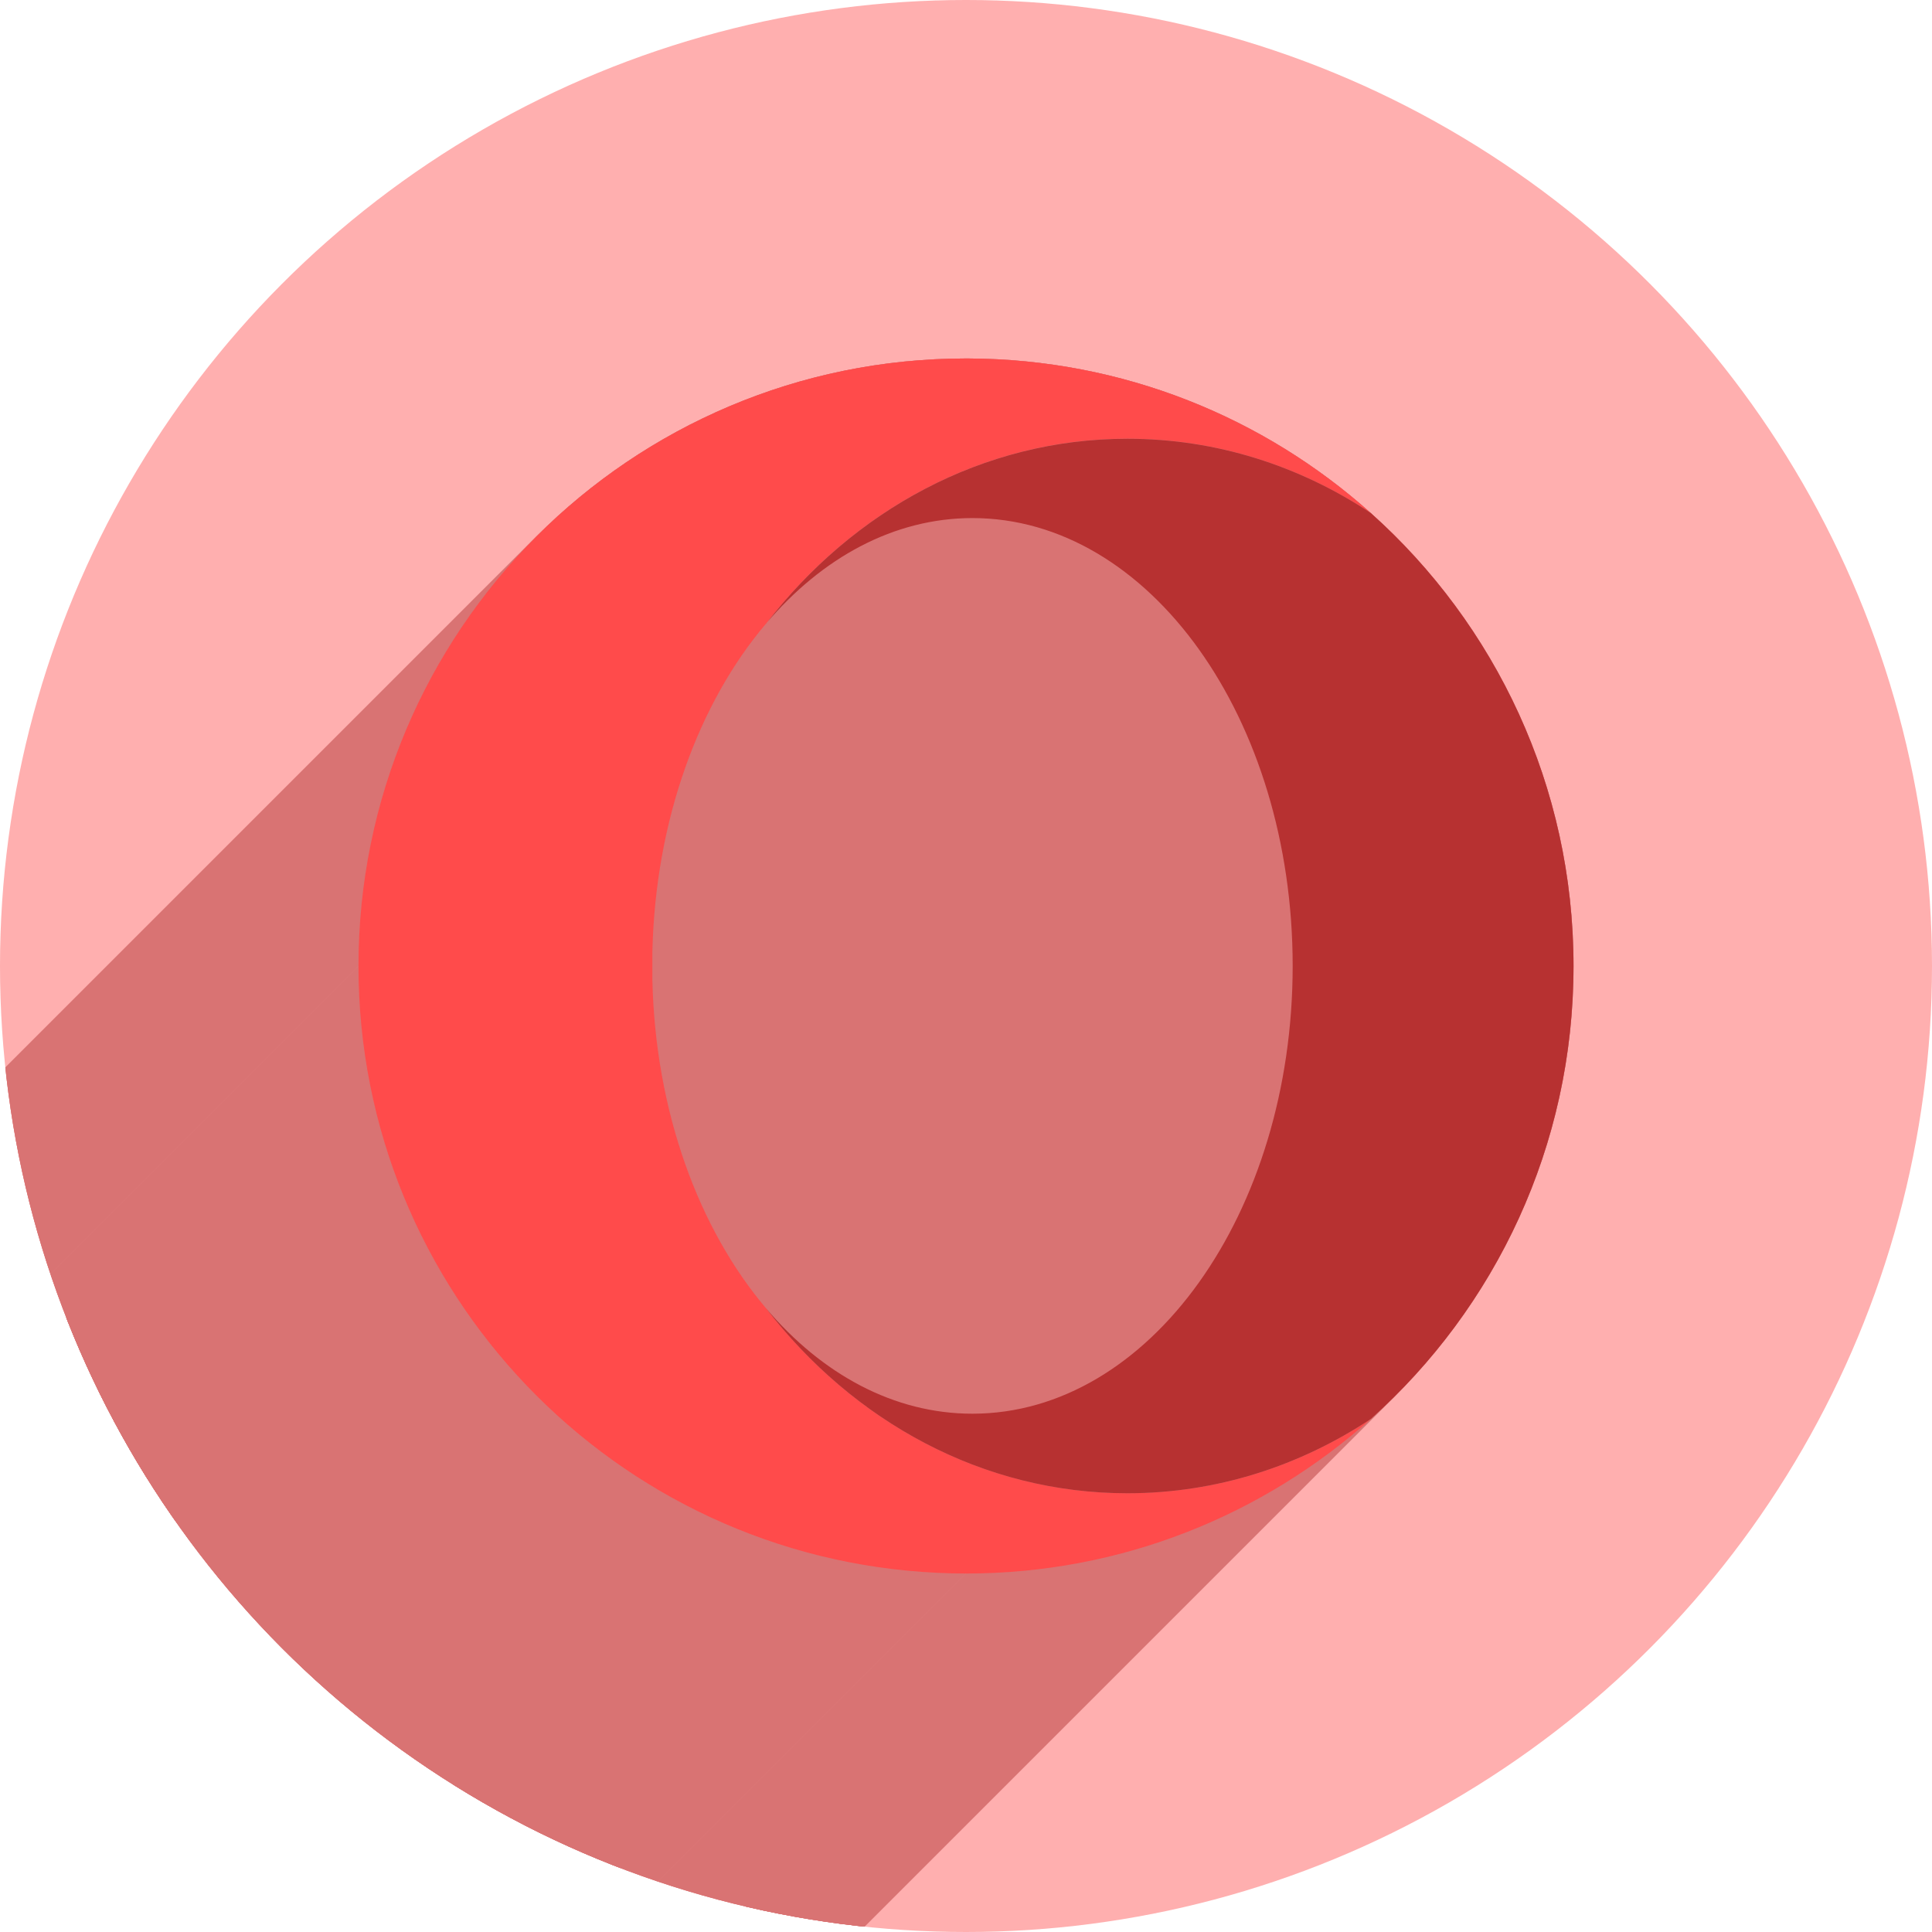 <?xml version="1.0" encoding="UTF-8" standalone="no"?>
<!-- Created with Inkscape (http://www.inkscape.org/) -->

<svg
   xmlns:dc="http://purl.org/dc/elements/1.1/"
   xmlns:cc="http://creativecommons.org/ns#"
   xmlns:rdf="http://www.w3.org/1999/02/22-rdf-syntax-ns#"
   xmlns:svg="http://www.w3.org/2000/svg"
   xmlns="http://www.w3.org/2000/svg"
   xmlns:sodipodi="http://sodipodi.sourceforge.net/DTD/sodipodi-0.dtd"
   xmlns:inkscape="http://www.inkscape.org/namespaces/inkscape"
   sodipodi:docname="opera-developer.svg"
   inkscape:version="0.92.2 (5c3e80d, 2017-08-06)"
   version="1.1"
   id="svg2"
   viewBox="0 0 256 256"
   height="256"
   width="256">
  <sodipodi:namedview
     inkscape:window-maximized="1"
     inkscape:window-y="0"
     inkscape:window-x="0"
     inkscape:window-height="1048"
     inkscape:window-width="1920"
     units="px"
     showgrid="false"
     inkscape:current-layer="layer1"
     inkscape:document-units="px"
     inkscape:cy="128"
     inkscape:cx="128"
     inkscape:zoom="3.3125"
     inkscape:pageshadow="2"
     inkscape:pageopacity="0.0"
     borderopacity="1.0"
     bordercolor="#666666"
     pagecolor="#ffffff"
     id="base" />
  <defs
     id="defs4">
    <clipPath
       clipPathUnits="userSpaceOnUse"
       id="clipPath5002">
      <g
         id="g5004">
        <path
           transform="translate(0,796.362)"
           inkscape:connector-curvature="0"
           id="path5006"
           d="M 88.118,249.435 C 46.103,235.291 14.771,201.687 4.134,159.361 1.338,148.236 0.923,144.163 0.926,127.889 0.928,117.472 1.134,112.014 1.658,108.541 4.465,89.913 12.177,70.638 23.043,55.086 c 3.959,-5.666 8.345,-10.931 9.102,-10.926 0.328,0.002 10.489,18.31 22.579,40.683 12.09,22.373 22.375,41.335 22.854,42.136 0.479,0.802 0.925,2.441 0.99,3.643 0.343,6.316 2.524,14.21 5.642,20.423 2.954,5.887 5.065,8.733 10.435,14.067 6.714,6.67 12.889,10.286 21.732,12.729 3.166,0.874 5.105,1.05 11.575,1.05 8.826,0 12.602,-0.762 19.264,-3.887 2.046,-0.96 3.937,-1.665 4.202,-1.568 0.265,0.097 -11.056,17.665 -25.157,39.038 l -25.639,38.861 -3.094,0.112 c -2.555,0.093 -4.195,-0.258 -9.409,-2.014 z"
           style="fill:#0f9d58;fill-opacity:1;stroke:none;stroke-width:4.858;stroke-linejoin:round;stroke-miterlimit:4;stroke-dasharray:none;stroke-opacity:1" />
        <path
           inkscape:connector-curvature="0"
           id="path5008"
           d="m 112.36,1051.517 c -10.001,-1.45 -12.156,-1.82 -12.532,-2.156 -0.249,-0.222 1.738,-3.748 4.55,-8.072 7.166,-11.021 49.772,-74.648 50.259,-75.055 3.575,-2.992 8.635,-8.041 10.575,-10.554 3.362,-4.353 7.558,-12.914 9.065,-18.494 6.193,-22.925 -2.593,-47.152 -21.7,-59.837 l -2.961,-1.966 17.025,0.296 c 9.364,0.163 31.17,0.434 48.459,0.603 l 31.435,0.307 1.546,4.189 c 2.246,6.086 4.678,15.095 5.935,21.982 1.525,8.36 1.925,28.859 0.739,37.828 -3.08,23.278 -12.813,45.72 -27.802,64.106 -20.476,25.117 -51.46,42.197 -84.146,46.389 -5.312,0.681 -26.646,0.986 -30.446,0.436 z"
           style="fill:#f4b400;fill-opacity:1;stroke:none;stroke-width:4.858;stroke-linejoin:round;stroke-miterlimit:4;stroke-dasharray:none;stroke-opacity:1" />
        <path
           transform="translate(0,796.362)"
           inkscape:connector-curvature="0"
           id="path5010"
           d="M 67.99,108.873 C 41.284,59.576 33.29,45.149 32.234,44.345 31.651,43.901 32.811,42.55 38.696,36.815 53.436,22.45 68.809,13.041 87.839,6.736 101.687,2.148 112.582,0.437 127.951,0.437 c 21.31,0 37.805,3.81 56.835,13.126 25.294,12.383 46.194,33.579 58.52,59.346 1.611,3.369 2.93,6.372 2.93,6.675 0,0.56 -10.549,0.495 -71.165,-0.437 l -24.288,-0.374 -3.931,-1.764 c -6.757,-3.033 -10.646,-3.84 -18.658,-3.868 -5.03,-0.018 -7.979,0.208 -10.316,0.788 -14.508,3.604 -26.283,12.948 -33.292,26.419 -3.585,6.891 -5.247,13.082 -6.332,23.583 l -0.337,3.267 -9.927,-18.326 z"
           style="fill:#db4437;fill-opacity:1;stroke:none;stroke-width:10;stroke-linejoin:round;stroke-miterlimit:4;stroke-dasharray:none;stroke-opacity:1" />
      </g>
    </clipPath>
    <clipPath
       clipPathUnits="userSpaceOnUse"
       id="clipPath3351">
      <ellipse
         cy="836.739"
         cx="141.404"
         id="circle3353"
         style="fill:#ec4447;fill-opacity:1"
         rx="141.404"
         ry="115.867" />
    </clipPath>
    <clipPath
       id="clipPath4259"
       clipPathUnits="userSpaceOnUse">
      <circle
         r="128"
         cy="924.362"
         cx="128"
         id="circle4261"
         style="fill:#ec4447;fill-opacity:1" />
    </clipPath>
    <linearGradient
       x1="0"
       y1="0"
       x2="1.014"
       y2="-0.061"
       gradientUnits="userSpaceOnUse"
       gradientTransform="matrix(0,156.028,-156.028,0,114.577,846.489)"
       spreadMethod="pad"
       id="gradiant1">
      <stop
         id="stop2"
         style="stop-color:#ff1b2d;stop-opacity:1"
         offset="0" />
      <stop
         id="stop4"
         style="stop-color:#ff1b2d;stop-opacity:1"
         offset="0.3" />
      <stop
         id="stop6"
         style="stop-color:#ff1b2d;stop-opacity:1"
         offset="0.61" />
      <stop
         id="stop8"
         style="stop-color:#cd0c1f;stop-opacity:1"
         offset="1" />
    </linearGradient>
    <linearGradient
       x1="0"
       y1="0"
       x2="1"
       y2="0"
       gradientUnits="userSpaceOnUse"
       gradientTransform="matrix(0,86.143,-86.143,0,115.353,913.431)"
       spreadMethod="pad"
       id="gradiant2">
      <stop
         id="stop11"
         style="stop-color:#9c0000;stop-opacity:1"
         offset="0" />
      <stop
         id="stop13"
         style="stop-color:#ff4b4b;stop-opacity:1"
         offset="0.7" />
      <stop
         id="stop15"
         style="stop-color:#ff4b4b;stop-opacity:1"
         offset="1" />
    </linearGradient>
    <clipPath
       clipPathUnits="userSpaceOnUse"
       id="clipPath1104">
      <circle
         r="128"
         cy="924.362"
         cx="128"
         id="circle1106"
         style="fill:#ff4b4b;fill-opacity:1" />
    </clipPath>
  </defs>
  <g
     transform="translate(0,-796.362)"
     id="layer1"
     inkscape:groupmode="layer"
     inkscape:label="Layer 1">
    <path
       inkscape:connector-curvature="0"
       id="path4913"
       d="M 154.474,968.81 101.04,1048.476 0.486,1048.962 0,842.024 l 33.032,-2.429 45.176,83.552 21.374,35.461 26.717,13.116 z"
       style="fill:none;fill-rule:evenodd;stroke:none;stroke-width:1px;stroke-linecap:butt;stroke-linejoin:miter;stroke-opacity:1" />
    <circle
       style="fill:#ffafaf;fill-opacity:1"
       id="path4152"
       cx="128"
       cy="924.362"
       r="128" />
    <g
       id="g945"
       clip-path="url(#clipPath1104)"
       style="fill:#d97373;fill-opacity:1">
      <g
         id="g1037"
         transform="translate(0,796.362)"
         style="fill:#d97373;fill-opacity:1">
        <g
           id="g1034"
           style="fill:#d97373;fill-opacity:1;stroke-width:1.602">
          <path
             id="path974"
             d="M128.0 47.5C105.772 47.5 85.647 56.511 71.079 71.079L-70.342 212.501C-55.774 197.933 -35.649 188.921 -13.421 188.921Z"
             style="fill:#d97373;fill-opacity:1" />
          <path
             id="path976"
             d="M71.079 71.079C56.511 85.647 47.5 105.772 47.5 128.0L-93.921 269.421C-93.921 247.194 -84.91 227.069 -70.342 212.501Z"
             style="fill:#d97373;fill-opacity:1" />
          <path
             id="path978"
             d="M47.5 128.0C47.5 171.174 81.495 206.402 124.172 208.404L-17.249 349.826C-59.926 347.823 -93.921 312.595 -93.921 269.421Z"
             style="fill:#d97373;fill-opacity:1" />
          <path
             id="path980"
             d="M124.172 208.404C125.453 208.468 126.718 208.5 128.0 208.5L-13.421 349.921C-14.703 349.921 -15.968 349.89 -17.249 349.826Z"
             style="fill:#d97373;fill-opacity:1" />
          <path
             id="path982"
             d="M128.0 208.5C148.618 208.5 167.409 200.746 181.65 188.01L40.229 329.431C25.987 342.167 7.196 349.921 -13.421 349.921Z"
             style="fill:#d97373;fill-opacity:1" />
          <path
             id="path984"
             d="M181.65 188.01C173.394 193.491 163.912 196.923 153.771 197.695L12.35 339.117C22.491 338.344 31.973 334.912 40.229 329.431Z"
             style="fill:#d97373;fill-opacity:1" />
          <path
             id="path986"
             d="M153.771 197.695C163.912 196.92 173.394 193.477 181.65 188.01L40.229 329.431C31.973 334.898 22.491 338.341 12.35 339.117Z"
             style="fill:#d97373;fill-opacity:1" />
          <path
             id="path988"
             d="M181.65 188.01C182.775 187.004 183.871 185.968 184.937 184.902L43.516 326.323C42.45 327.389 41.354 328.426 40.229 329.431Z"
             style="fill:#d97373;fill-opacity:1" />
          <path
             id="path990"
             d="M184.937 184.902C199.501 170.338 208.5 150.226 208.5 128.0L67.079 269.421C67.079 291.648 58.079 311.759 43.516 326.323Z"
             style="fill:#d97373;fill-opacity:1" />
          <path
             id="path992"
             d="M208.5 128.0C208.5 104.162 198.135 82.729 181.65 67.99L40.229 209.412C56.714 224.15 67.079 245.584 67.079 269.421Z"
             style="fill:#d97373;fill-opacity:1" />
          <path
             id="path994"
             d="M181.65 67.99C167.489 55.318 148.794 47.58 128.305 47.5L-13.117 188.921C7.373 189.001 26.067 196.74 40.229 209.412Z"
             style="fill:#d97373;fill-opacity:1" />
          <path
             id="path996"
             d="M128.305 47.5L128.0 47.5L-13.421 188.921L-13.117 188.921Z"
             style="fill:#d97373;fill-opacity:1" />
          <path
             id="path998"
             d="M149.387 58.121C159.704 58.121 169.444 60.881 178.039 65.768L36.618 207.189C28.023 202.303 18.282 199.542 7.965 199.542Z"
             style="fill:#d97373;fill-opacity:1" />
          <path
             id="path1000"
             d="M178.039 65.768C169.444 60.884 159.704 58.137 149.387 58.137L7.965 199.558C18.282 199.558 28.023 202.306 36.618 207.189Z"
             style="fill:#d97373;fill-opacity:1" />
          <path
             id="path1002"
             d="M149.387 58.137C133.183 58.137 118.425 64.936 107.271 76.09L-34.151 217.512C-22.996 206.357 -8.238 199.558 7.965 199.558Z"
             style="fill:#d97373;fill-opacity:1" />
          <path
             id="path1004"
             d="M107.271 76.09C105.288 78.072 103.42 80.192 101.678 82.436L-39.744 223.857C-38.001 221.613 -36.133 219.494 -34.151 217.512Z"
             style="fill:#d97373;fill-opacity:1" />
          <path
             id="path1006"
             d="M101.678 82.436C102.496 81.48 103.341 80.566 104.211 79.697L-37.211 221.118C-38.08 221.987 -38.925 222.901 -39.744 223.857Z"
             style="fill:#d97373;fill-opacity:1" />
          <path
             id="path1008"
             d="M104.211 79.697C111.158 72.749 119.666 68.646 128.85 68.646L-12.572 210.068C-21.755 210.068 -30.264 214.171 -37.211 221.118Z"
             style="fill:#d97373;fill-opacity:1" />
          <path
             id="path1010"
             d="M128.85 68.646C152.287 68.646 171.285 95.224 171.285 127.984L29.864 269.406C29.864 236.645 10.865 210.068 -12.572 210.068Z"
             style="fill:#d97373;fill-opacity:1" />
          <path
             id="path1012"
             d="M171.285 127.984C171.285 147.9 164.271 165.521 153.509 176.283L12.088 317.704C22.85 306.942 29.864 289.321 29.864 269.406Z"
             style="fill:#d97373;fill-opacity:1" />
          <path
             id="path1014"
             d="M153.509 176.283C146.559 183.233 138.046 187.322 128.85 187.322L-12.572 328.744C-3.375 328.744 5.138 324.654 12.088 317.704Z"
             style="fill:#d97373;fill-opacity:1" />
          <path
             id="path1016"
             d="M128.85 187.322C118.421 187.322 108.889 182.066 101.504 173.352L-39.917 314.773C-32.532 323.488 -23.001 328.744 -12.572 328.744Z"
             style="fill:#d97373;fill-opacity:1" />
          <path
             id="path1018"
             d="M101.504 173.352C92.597 162.843 86.846 147.32 86.445 129.891L-54.976 271.312C-54.576 288.742 -48.825 304.264 -39.917 314.773Z"
             style="fill:#d97373;fill-opacity:1" />
          <path
             id="path1020"
             d="M86.445 129.891L86.445 126.094L-54.976 267.515L-54.976 271.312Z"
             style="fill:#d97373;fill-opacity:1" />
          <path
             id="path1022"
             d="M86.445 126.094C86.846 108.664 92.597 93.124 101.504 82.631L-39.917 224.052C-48.825 234.545 -54.576 250.085 -54.976 267.515Z"
             style="fill:#d97373;fill-opacity:1" />
          <path
             id="path1024"
             d="M101.504 82.631C103.291 80.311 105.212 78.123 107.254 76.081L-34.167 217.502C-36.209 219.544 -38.131 221.733 -39.917 224.052Z"
             style="fill:#d97373;fill-opacity:1" />
          <path
             id="path1026"
             d="M107.254 76.081C118.415 64.92 133.191 58.121 149.387 58.121L7.965 199.542C-8.231 199.542 -23.007 206.341 -34.167 217.502Z"
             style="fill:#d97373;fill-opacity:1" />
          <path
             id="path1028"
             d="M101.504 82.631L101.504 82.648L-39.917 224.07L-39.917 224.052Z"
             style="fill:#d97373;fill-opacity:1" />
          <path
             id="path1030"
             d="M101.504 82.648C101.56 82.576 101.621 82.508 101.678 82.436L-39.744 223.857C-39.8 223.929 -39.861 223.997 -39.917 224.07Z"
             style="fill:#d97373;fill-opacity:1" />
          <path
             id="path1032"
             d="M101.678 82.436C101.621 82.502 101.561 82.564 101.504 82.631L-39.917 224.052C-39.861 223.985 -39.801 223.924 -39.744 223.857Z"
             style="fill:#d97373;fill-opacity:1" />
        </g>
        <path
           id="path941"
           transform=""
           d="M 128 47.5 C 83.545 47.5 47.5 83.545 47.5 128 C 47.5 171.174 81.495 206.402 124.172 208.404 C 125.453 208.468 126.718 208.5 128 208.5 C 148.618 208.5 167.409 200.746 181.65 188.01 C 173.394 193.491 163.912 196.923 153.771 197.695 C 163.912 196.92 173.394 193.477 181.65 188.01 C 198.135 173.271 208.5 151.854 208.5 128 C 208.5 104.162 198.135 82.729 181.65 67.99 C 167.489 55.318 148.794 47.58 128.305 47.5 L 128 47.5 z M 149.387 58.121 C 159.704 58.121 169.444 60.881 178.039 65.768 C 169.444 60.884 159.704 58.137 149.387 58.137 C 130.304 58.137 113.226 67.567 101.678 82.436 C 109.039 73.84 118.517 68.646 128.85 68.646 C 152.287 68.646 171.285 95.224 171.285 127.984 C 171.285 160.761 152.287 187.322 128.85 187.322 C 118.421 187.322 108.889 182.066 101.504 173.352 C 92.597 162.843 86.846 147.32 86.445 129.891 L 86.445 126.094 C 86.846 108.664 92.597 93.124 101.504 82.631 C 113.054 67.636 130.227 58.121 149.387 58.121 z M 101.504 82.631 L 101.504 82.648 C 101.56 82.576 101.621 82.508 101.678 82.436 C 101.621 82.502 101.561 82.564 101.504 82.631 z "
           style="fill:#d97373;fill-opacity:1;stroke-width:1.602" />
      </g>
    </g>
    <path
       id="path20"
       d="m 128,843.862 c -44.455,0 -80.5,36.045 -80.5,80.5 v 0 c 0,43.174 33.994,78.401 76.671,80.404 v 0 c 1.282,0.064 2.547,0.096 3.829,0.096 v 0 c 20.618,0 39.409,-7.754 53.651,-20.489 v 0 c -9.436,6.264 -20.473,9.852 -32.264,9.852 v 0 c -19.176,0 -36.333,-9.516 -47.883,-24.51 v 0 C 92.596,959.205 86.845,943.682 86.444,926.253 v 0 c 0,-0.048 0,-3.749 0,-3.797 v 0 c 0.4,-17.43 6.152,-32.969 15.059,-43.462 v 0 c 11.55,-14.995 28.724,-24.51 47.883,-24.51 v 0 c 11.791,0 22.828,3.604 32.264,9.868 v 0 c -14.162,-12.672 -32.857,-20.409 -53.346,-20.489 v 0 c -0.096,0 -0.208,0 -0.304,0 z"
       style="fill:#ff4b4b;fill-opacity:1;stroke-width:1.602"
       inkscape:connector-curvature="0" />
    <path
       id="path22"
       d="m 101.503,878.994 c 7.385,-8.715 16.933,-13.985 27.346,-13.985 v 0 c 23.437,0 42.437,26.577 42.437,59.338 v 0 c 0,32.777 -19,59.338 -42.437,59.338 v 0 c -10.429,0 -19.961,-5.255 -27.346,-13.969 v 0 c 11.55,14.995 28.708,24.51 47.883,24.51 v 0 c 11.791,0 22.828,-3.604 32.264,-9.852 v 0 c 16.484,-14.738 26.849,-36.157 26.849,-60.011 v 0 c 0,-23.838 -10.365,-45.272 -26.849,-60.011 v 0 c -9.436,-6.264 -20.473,-9.852 -32.264,-9.852 v 0 c -19.176,0 -36.333,9.516 -47.883,24.51"
       style="fill:#b73131;fill-opacity:1;stroke-width:1.602"
       inkscape:connector-curvature="0" />
  </g>
</svg>
